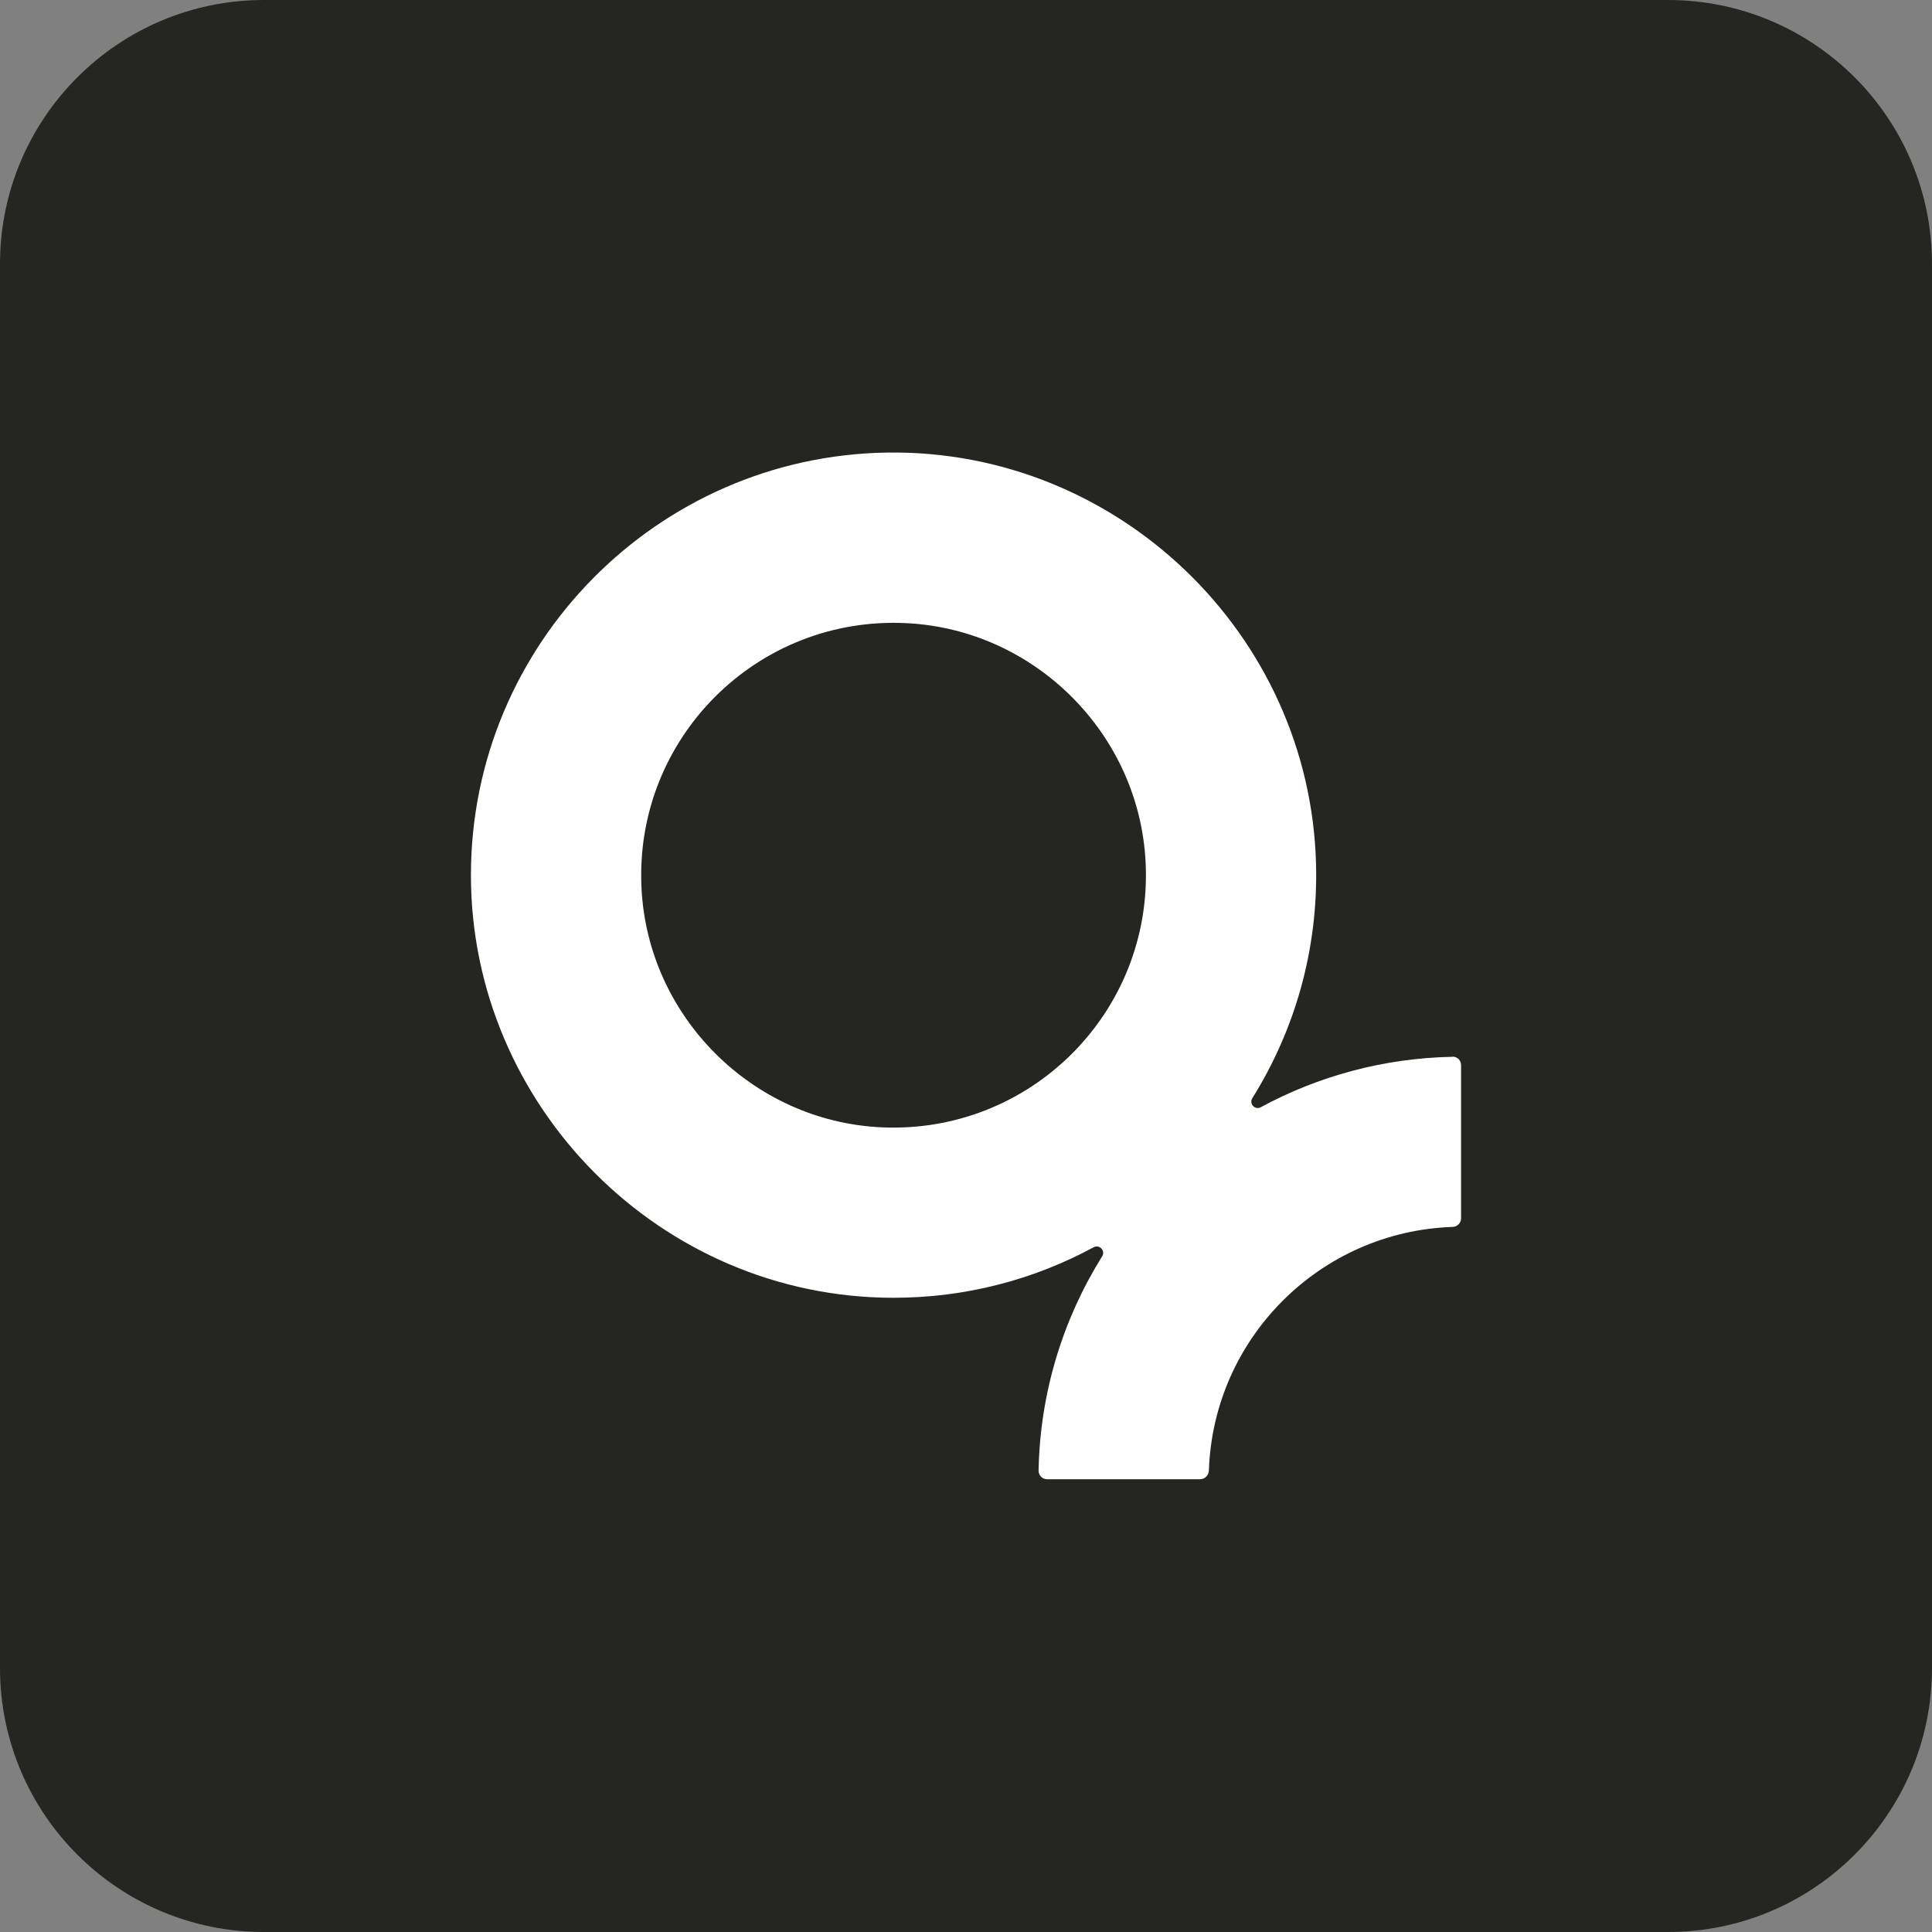 <svg width="92" height="92" viewBox="0 0 92 92" fill="none" xmlns="http://www.w3.org/2000/svg">
<rect x="0" y="0" width="92" height="92" fill="#808080" stroke="none"/>
<path d="M79.427 0H12.573C5.629 0 0 5.629 0 12.573V79.427C0 86.371 5.629 92 12.573 92H79.427C86.371 92 92 86.371 92 79.427V12.573C92 5.629 86.371 0 79.427 0Z" fill="#252521"/>
<path d="M69.169 50.324C65.872 50.386 62.761 51.251 60.034 52.726C59.763 52.873 59.468 52.561 59.633 52.298C61.648 49.072 62.775 45.24 62.668 41.145C62.383 30.183 53.208 21.386 42.241 21.551C31.293 21.716 22.425 30.682 22.425 41.675C22.425 52.668 31.457 61.799 42.549 61.799C45.993 61.799 49.242 60.93 52.08 59.392C52.352 59.245 52.651 59.557 52.486 59.82C50.628 62.797 49.527 66.29 49.456 70.029C49.456 70.256 49.634 70.439 49.857 70.439H57.151C57.374 70.439 57.552 70.256 57.566 70.034C57.775 63.719 62.86 58.639 69.169 58.425C69.392 58.421 69.575 58.238 69.575 58.011V50.716C69.575 50.493 69.392 50.315 69.169 50.315V50.324ZM41.925 53.68C35.82 53.372 30.856 48.408 30.548 42.303C30.187 35.164 36.056 29.305 43.19 29.675C49.295 29.991 54.25 34.955 54.553 41.06C54.91 48.185 49.055 54.036 41.925 53.68Z" fill="white"/>
</svg>
